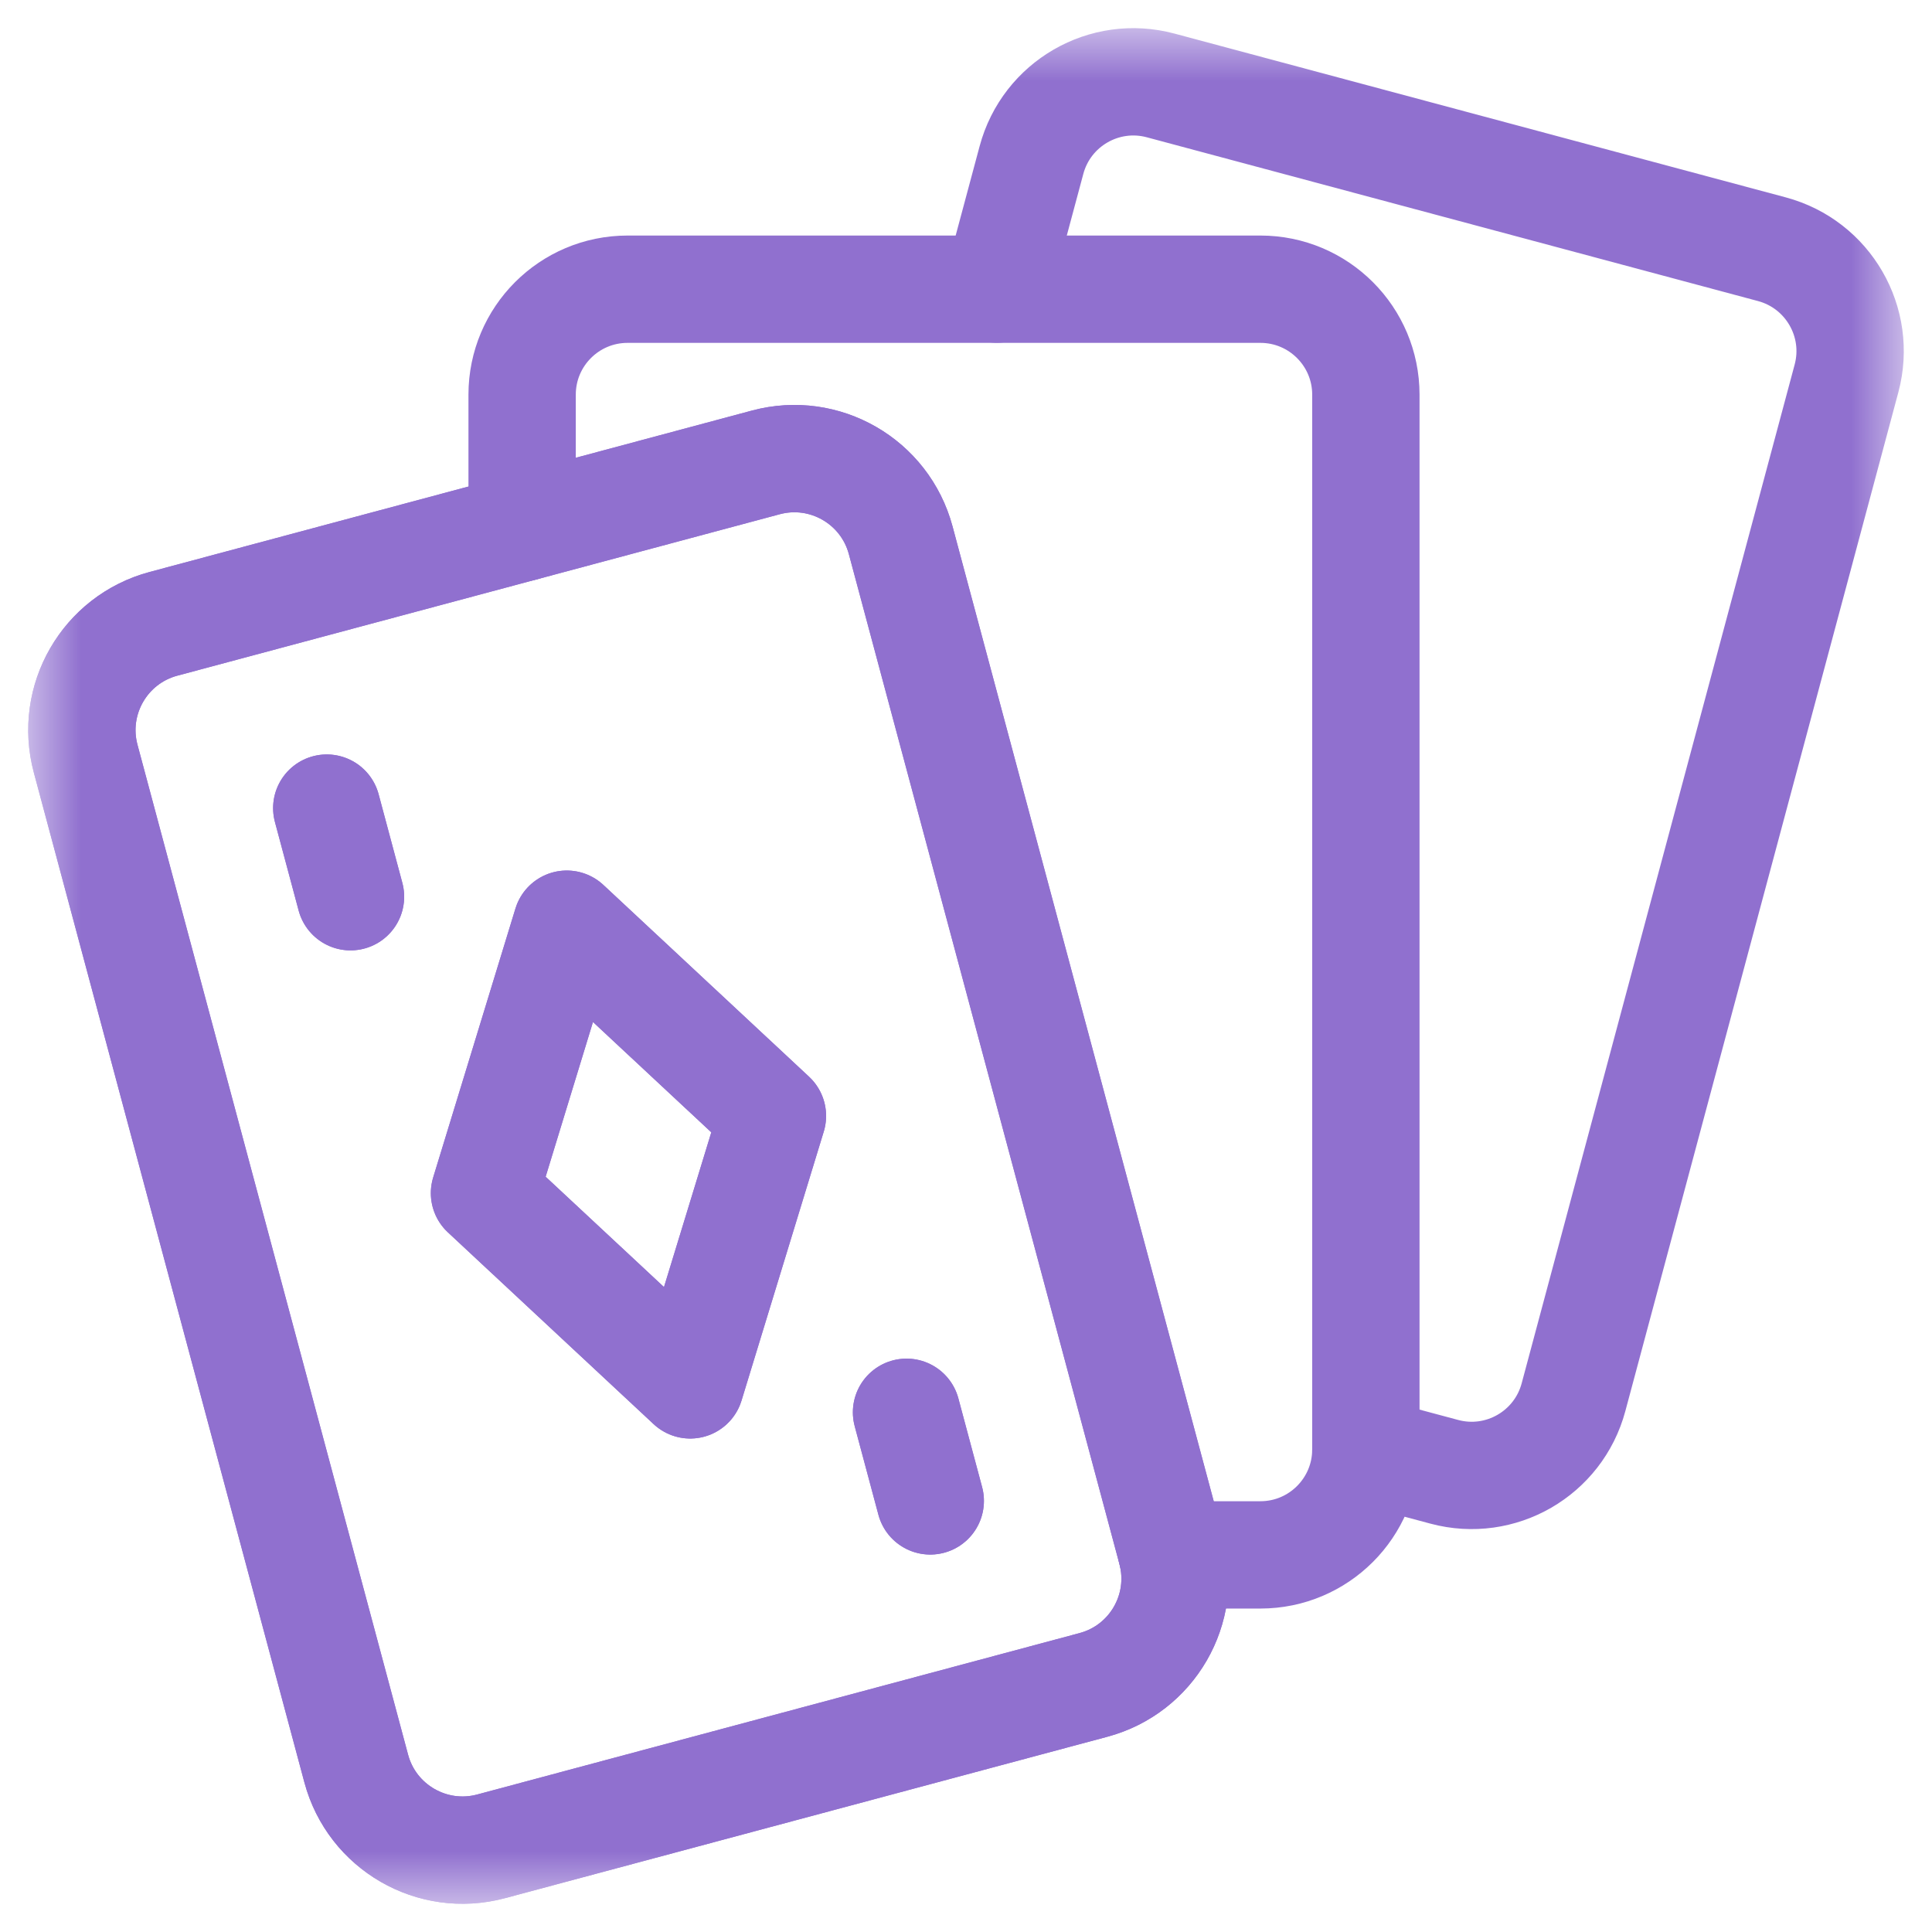 <svg width="36" height="36" viewBox="0 0 36 36" fill="none" xmlns="http://www.w3.org/2000/svg">
<mask id="mask0_1_42" style="mask-type:luminance" maskUnits="userSpaceOnUse" x="0" y="0" width="36" height="36">
<path d="M0.5 0.5H35.5V35.5H0.5V0.5Z" fill="white"/>
</mask>
<g mask="url(#mask0_1_42)">
<path d="M14.271 8.616L3.046 11.624C1.952 11.917 1.303 13.041 1.596 14.136L6.638 32.954C6.931 34.048 8.056 34.697 9.15 34.404L20.375 31.396C21.469 31.103 22.118 29.979 21.825 28.885L16.783 10.066C16.489 8.972 15.365 8.323 14.271 8.616Z" stroke="#9070CF" stroke-width="2" stroke-miterlimit="10" stroke-linecap="round" stroke-linejoin="round"/>
<path d="M14.393 20.794L12.861 25.805L9.028 22.232L10.561 17.221L14.393 20.794Z" stroke="#9070CF" stroke-width="2" stroke-miterlimit="10" stroke-linecap="round" stroke-linejoin="round"/>
<path d="M6.531 16.709L6.089 15.058" stroke="#9070CF" stroke-width="2" stroke-miterlimit="10" stroke-linecap="round" stroke-linejoin="round"/>
<path d="M17.334 27.967L16.892 26.316" stroke="#9070CF" stroke-width="2" stroke-miterlimit="10" stroke-linecap="round" stroke-linejoin="round"/>
<path d="M14.271 8.616L3.046 11.624C1.952 11.917 1.303 13.041 1.596 14.136L6.638 32.954C6.931 34.048 8.056 34.697 9.15 34.404L20.375 31.396C21.469 31.103 22.118 29.979 21.825 28.885L16.783 10.066C16.489 8.972 15.365 8.323 14.271 8.616Z" stroke="#9070CF" stroke-width="2" stroke-miterlimit="10" stroke-linecap="round" stroke-linejoin="round"/>
<path d="M14.393 20.794L12.861 25.805L9.028 22.232L10.561 17.221L14.393 20.794Z" stroke="#9070CF" stroke-width="2" stroke-miterlimit="10" stroke-linecap="round" stroke-linejoin="round"/>
<path d="M6.531 16.709L6.089 15.058" stroke="#9070CF" stroke-width="2" stroke-miterlimit="10" stroke-linecap="round" stroke-linejoin="round"/>
<path d="M17.334 27.967L16.892 26.316" stroke="#9070CF" stroke-width="2" stroke-miterlimit="10" stroke-linecap="round" stroke-linejoin="round"/>
<path d="M21.825 28.886C21.833 28.915 21.84 28.944 21.846 28.973H23.486C24.571 28.973 25.451 28.093 25.451 27.007V7.354C25.451 6.269 24.571 5.389 23.486 5.389H11.694C10.608 5.389 9.729 6.269 9.729 7.354V9.834" stroke="#9070CF" stroke-width="2" stroke-miterlimit="10" stroke-linecap="round" stroke-linejoin="round"/>
<path d="M25.451 27.006C25.451 27.015 25.45 27.024 25.45 27.033L26.913 27.425C27.961 27.706 29.039 27.084 29.32 26.035L34.407 7.051C34.688 6.003 34.065 4.925 33.017 4.644L21.627 1.592C20.578 1.311 19.501 1.934 19.22 2.982L18.575 5.387" stroke="#9070CF" stroke-width="2" stroke-miterlimit="10" stroke-linecap="round" stroke-linejoin="round"/>
</g>
</svg>

